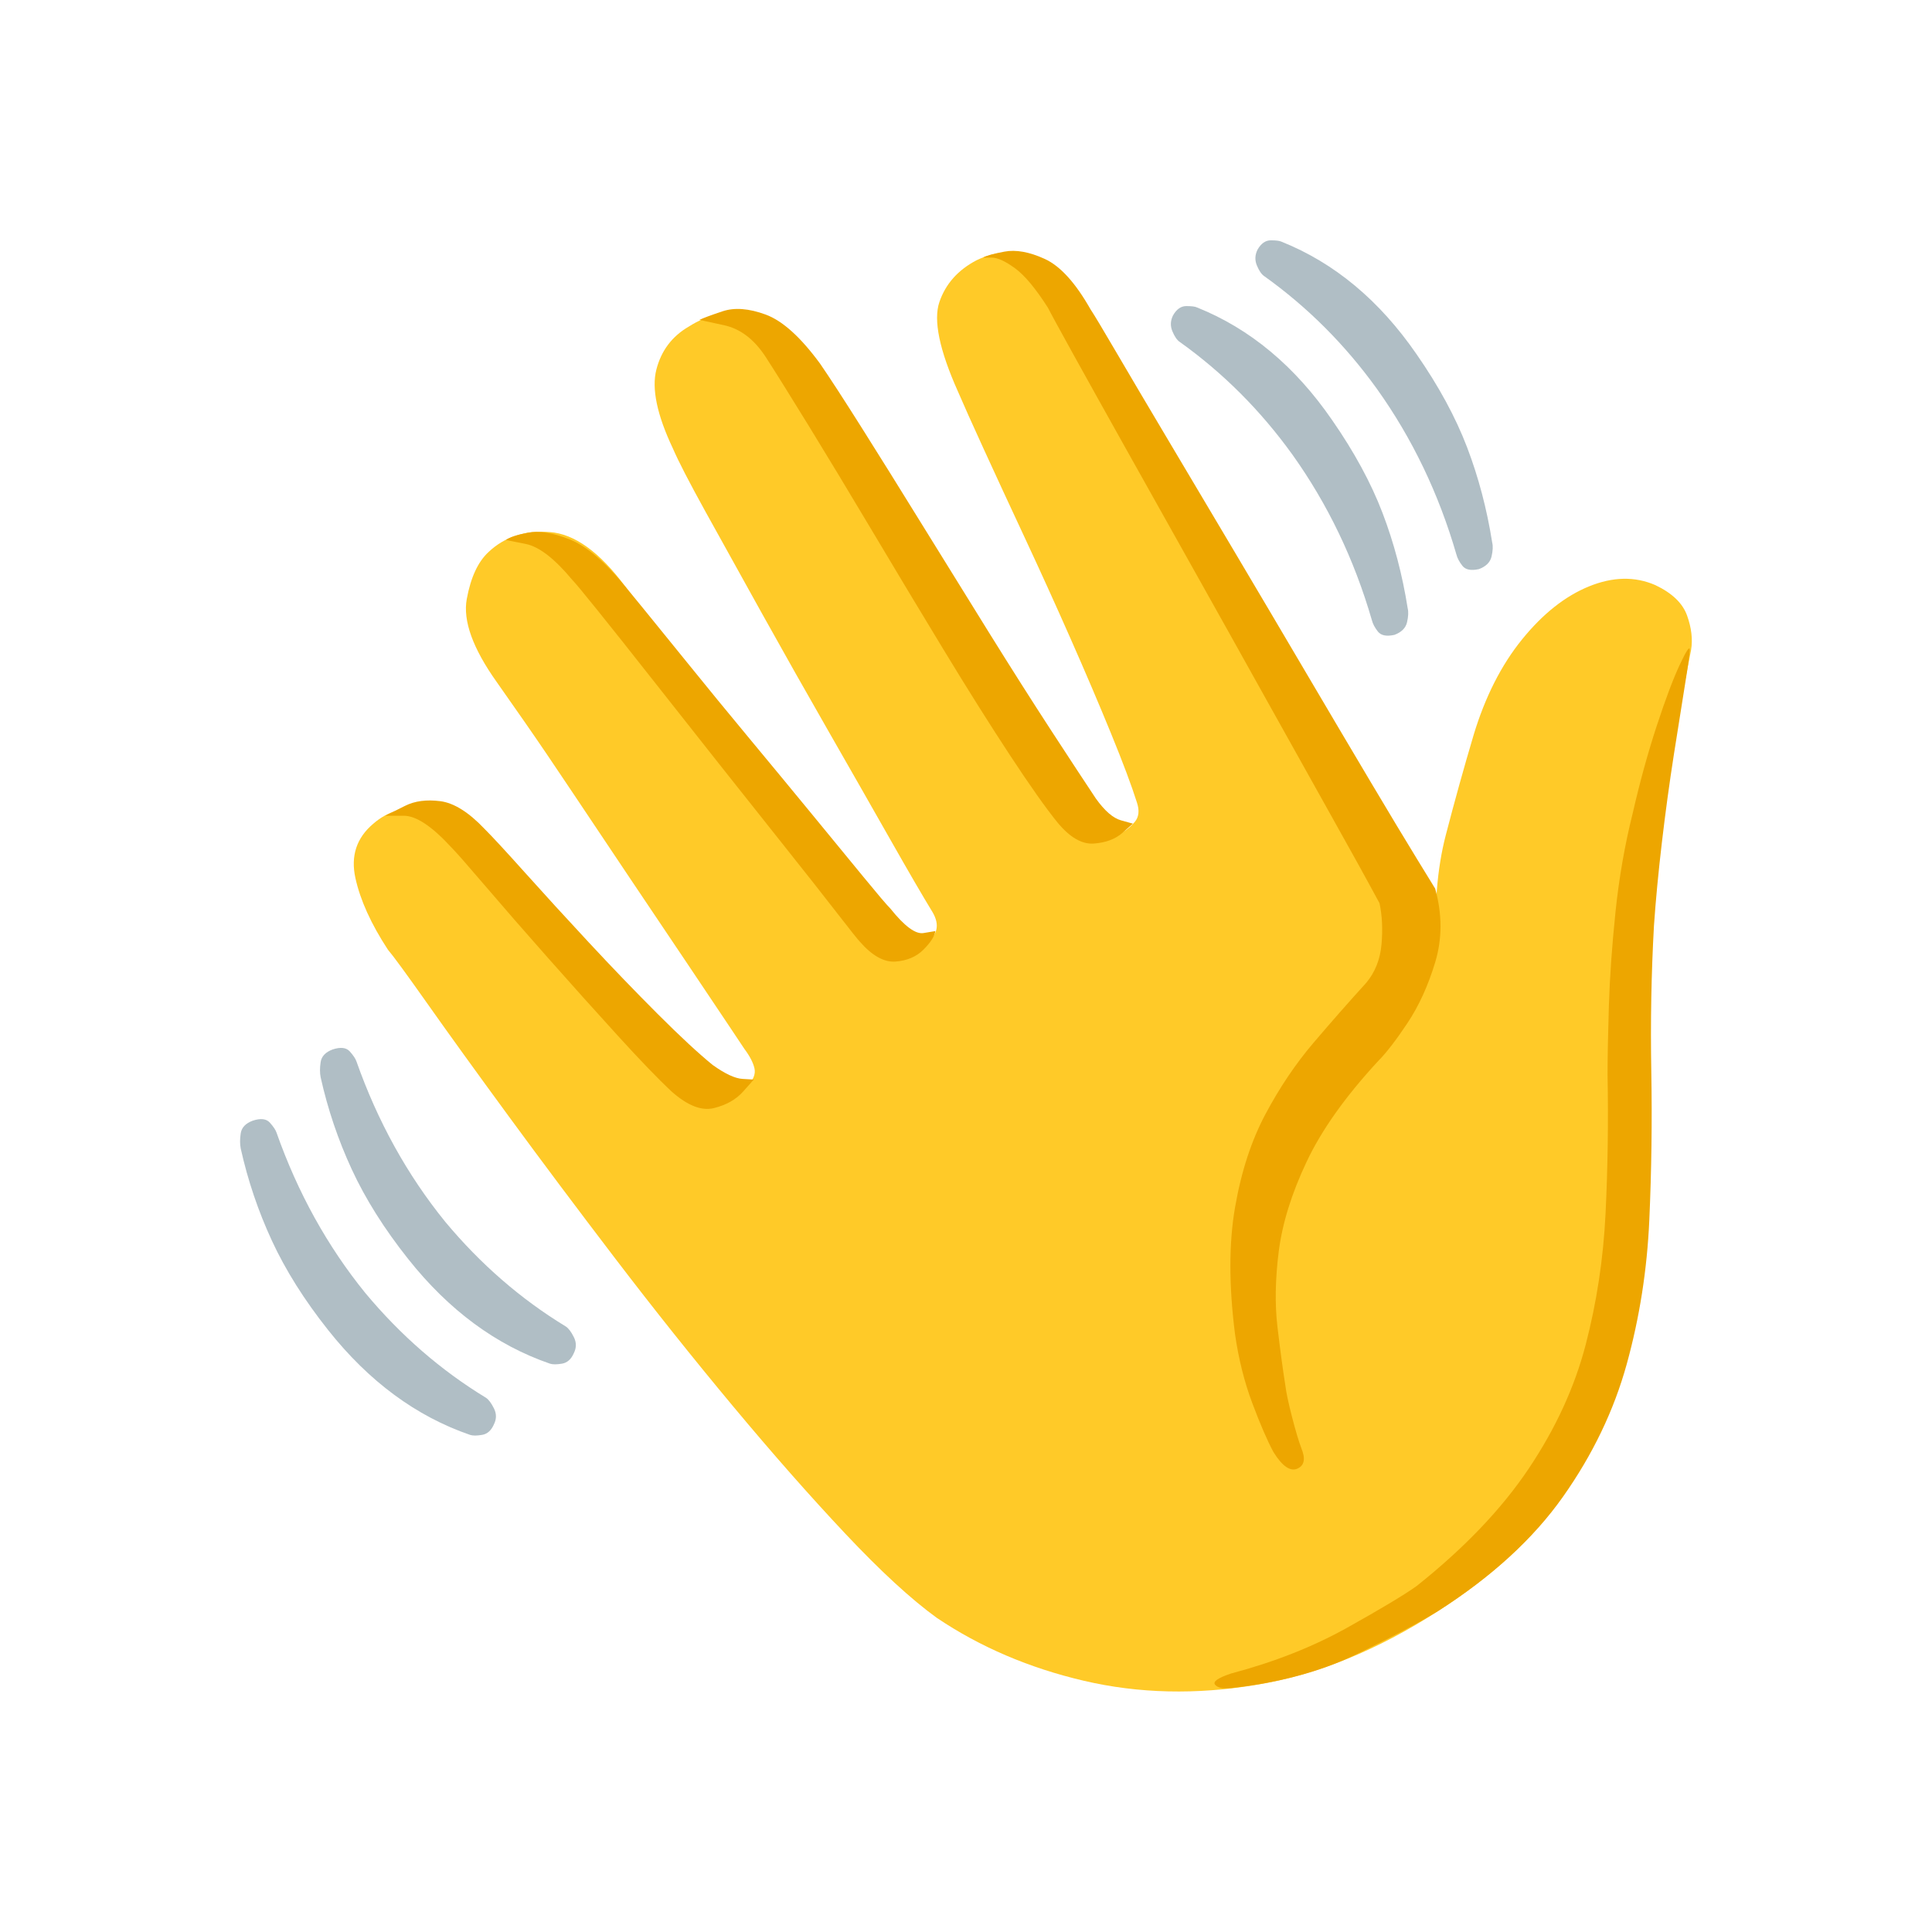 <?xml version="1.0" encoding="UTF-8" standalone="no"?>
<!DOCTYPE svg PUBLIC "-//W3C//DTD SVG 1.1//EN" "http://www.w3.org/Graphics/SVG/1.1/DTD/svg11.dtd">
<svg width="100%" height="100%" viewBox="0 0 1280 1280" version="1.1" xmlns="http://www.w3.org/2000/svg" xmlns:xlink="http://www.w3.org/1999/xlink" xml:space="preserve" xmlns:serif="http://www.serif.com/" style="fill-rule:evenodd;clip-rule:evenodd;stroke-linejoin:round;stroke-miterlimit:2;">
    <g transform="matrix(1,0,0,1,51.384,44.468)">
        <g transform="matrix(4.497,0,0,4.497,28.183,8.949)">
            <path d="M39.453,128.03C40.234,128.941 42.188,131.611 45.313,136.038C48.438,140.465 52.409,145.966 57.227,152.542C62.044,159.117 67.285,166.116 72.949,173.538C78.613,180.96 84.375,188.186 90.234,195.217C96.094,202.249 101.628,208.531 106.836,214.065C112.044,219.599 116.537,223.733 120.313,226.467C126.693,230.764 133.919,233.857 141.992,235.745C150.065,237.633 158.561,237.828 167.481,236.331C176.4,234.833 185.287,231.22 194.141,225.491C202.083,220.413 208.203,214.781 212.5,208.596C216.797,202.411 219.857,195.868 221.68,188.967C223.503,182.066 224.544,174.97 224.805,167.678C225.065,160.387 225.098,153.095 224.902,145.803C224.707,138.512 224.805,131.285 225.195,124.124C225.456,119.176 226.009,113.967 226.856,108.499C227.702,103.03 228.581,98.082 229.492,93.655C230.404,89.228 231.055,85.973 231.445,83.889C231.706,82.327 231.51,80.634 230.859,78.811C230.208,76.988 228.646,75.491 226.172,74.319C223.177,73.017 219.922,73.082 216.406,74.514C212.891,75.947 209.603,78.551 206.543,82.327C203.483,86.103 201.107,90.79 199.414,96.389C197.982,101.207 196.615,106.122 195.313,111.135C194.01,116.148 193.555,121.975 193.945,128.616C193.945,128.616 193.034,126.988 191.211,123.733C189.388,120.478 187.012,116.181 184.082,110.842C181.152,105.504 177.93,99.612 174.414,93.167C170.898,86.721 167.318,80.211 163.672,73.635C160.026,67.06 156.673,60.908 153.613,55.178C150.553,49.449 147.982,44.697 145.898,40.921C143.815,37.145 142.578,34.866 142.188,34.085C140.104,29.918 137.663,27.249 134.863,26.077C132.064,24.905 129.167,25.035 126.172,26.467C123.438,27.9 121.615,29.95 120.703,32.62C119.792,35.289 120.703,39.684 123.438,45.803C124.219,47.626 125.488,50.458 127.246,54.299C129.004,58.141 131.022,62.503 133.301,67.385C135.579,72.268 137.826,77.216 140.039,82.229C142.253,87.242 144.238,91.897 145.996,96.194C147.754,100.491 149.023,103.876 149.805,106.35C150.195,107.522 150.098,108.466 149.512,109.182C148.926,109.898 148.242,110.452 147.461,110.842C145.508,111.754 144.01,111.298 142.969,109.475C141.537,107.131 139.453,103.681 136.719,99.124C133.984,94.566 130.892,89.488 127.441,83.889C123.991,78.29 120.54,72.756 117.09,67.288C113.639,61.819 110.547,56.871 107.813,52.444C105.078,48.017 102.995,44.762 101.563,42.678C98.307,37.861 95.247,35.126 92.383,34.475C89.518,33.824 86.654,34.41 83.789,36.233C81.315,37.665 79.72,39.781 79.004,42.581C78.288,45.38 79.102,49.254 81.445,54.202C82.227,56.025 83.822,59.117 86.23,63.479C88.639,67.841 91.439,72.887 94.629,78.616C97.819,84.345 101.074,90.107 104.395,95.901C107.715,101.695 110.742,107.001 113.477,111.819C116.211,116.637 118.294,120.217 119.727,122.561C120.768,124.384 120.443,125.881 118.75,127.053C118.62,127.184 118.49,127.281 118.359,127.346C118.229,127.411 118.164,127.444 118.164,127.444C116.471,128.616 114.974,128.486 113.672,127.053L74.414,74.514C70.638,69.436 66.927,66.767 63.281,66.506C59.635,66.246 56.641,67.223 54.297,69.436C52.734,70.868 51.66,73.18 51.074,76.37C50.488,79.56 51.953,83.629 55.469,88.577C56.12,89.488 57.487,91.441 59.57,94.436C61.654,97.431 64.063,100.979 66.797,105.081C69.531,109.182 72.363,113.414 75.293,117.776C78.223,122.138 80.957,126.207 83.496,129.983C86.035,133.759 88.086,136.819 89.648,139.163C91.211,141.506 91.992,142.678 91.992,142.678C92.773,143.72 93.262,144.664 93.457,145.51C93.652,146.357 93.294,147.236 92.383,148.147C90.43,150.1 88.411,150.165 86.328,148.342C84.766,146.78 82.715,144.631 80.176,141.897C77.637,139.163 74.935,136.2 72.07,133.01C69.206,129.82 66.536,126.793 64.063,123.928C61.589,121.064 59.538,118.72 57.91,116.897C56.283,115.074 55.469,114.163 55.469,114.163C51.693,109.736 48.242,107.392 45.117,107.131C41.992,106.871 39.388,107.652 37.305,109.475C34.831,111.559 33.952,114.228 34.668,117.483C35.384,120.738 36.979,124.254 39.453,128.03Z" style="fill:rgb(255,202,40);fill-rule:nonzero;"/>
        </g>
        <g transform="matrix(4.497,0,0,4.497,28.183,267.337)">
            <path d="M222.852,50.458C223.893,45.901 225.065,41.637 226.367,37.665C227.669,33.694 228.809,30.667 229.785,28.583C230.762,26.5 231.25,25.784 231.25,26.435C231.25,26.956 231.022,28.616 230.566,31.415C230.111,34.215 229.557,37.698 228.906,41.865C228.255,46.031 227.669,50.328 227.148,54.755C226.628,59.182 226.237,63.284 225.977,67.06C225.586,74.091 225.456,81.253 225.586,88.544C225.716,95.836 225.618,103.128 225.293,110.419C224.967,117.711 223.861,124.775 221.973,131.611C220.085,138.447 216.96,144.957 212.598,151.142C208.236,157.327 202.083,162.958 194.141,168.036C191.146,169.859 187.077,172.008 181.934,174.482C176.79,176.956 170.703,178.583 163.672,179.365C162.5,179.495 161.719,179.332 161.328,178.876C160.938,178.421 161.719,177.867 163.672,177.216C170.052,175.523 175.749,173.277 180.762,170.478C185.775,167.678 189.193,165.628 191.016,164.326C198.047,158.727 203.548,152.965 207.519,147.04C211.491,141.116 214.29,135.029 215.918,128.779C217.546,122.529 218.522,116.083 218.848,109.443C219.173,102.802 219.271,95.966 219.141,88.935C219.141,86.461 219.206,83.108 219.336,78.876C219.466,74.645 219.792,70.022 220.313,65.009C220.833,59.996 221.68,55.146 222.852,50.458Z" style="fill:rgb(237,166,0);fill-rule:nonzero;"/>
        </g>
        <g transform="matrix(4.497,0,0,4.497,28.183,-516.318)">
            <path d="M149.219,226.272C149.219,226.272 148.698,226.728 147.656,227.639C146.615,228.551 145.215,229.072 143.457,229.202C141.699,229.332 139.909,228.29 138.086,226.077C136.393,223.993 134.049,220.673 131.055,216.116C128.06,211.558 124.805,206.383 121.289,200.588C117.773,194.794 114.29,189 110.84,183.206C107.389,177.411 104.264,172.236 101.465,167.678C98.665,163.121 96.549,159.736 95.117,157.522C93.424,154.918 91.374,153.355 88.965,152.835C86.556,152.314 85.352,152.053 85.352,152.053C85.872,151.793 87.012,151.37 88.77,150.784C90.527,150.198 92.643,150.361 95.117,151.272C97.591,152.183 100.26,154.592 103.125,158.499C104.557,160.582 106.608,163.74 109.277,167.971C111.947,172.203 114.909,176.956 118.164,182.229C121.419,187.503 124.707,192.808 128.027,198.147C131.348,203.486 134.408,208.303 137.207,212.6C140.007,216.897 142.188,220.217 143.75,222.561C145.052,224.384 146.289,225.458 147.461,225.784C148.633,226.109 149.219,226.272 149.219,226.272Z" style="fill:rgb(237,166,0);fill-rule:nonzero;"/>
        </g>
        <g transform="matrix(4.497,0,0,4.497,28.183,-13.596)">
            <path d="M48.828,118.004C45.964,114.879 43.62,113.316 41.797,113.316L39.063,113.316C39.583,113.056 40.56,112.568 41.992,111.852C43.424,111.135 45.15,110.908 47.168,111.168C49.186,111.428 51.367,112.796 53.711,115.27C54.883,116.441 56.868,118.59 59.668,121.715C62.467,124.84 65.592,128.258 69.043,131.969C72.493,135.68 75.879,139.195 79.199,142.516C82.52,145.836 85.221,148.343 87.305,150.035C89.128,151.337 90.592,152.021 91.699,152.086C92.806,152.151 93.359,152.184 93.359,152.184C93.359,152.184 92.839,152.77 91.797,153.941C90.755,155.113 89.323,155.927 87.5,156.383C85.677,156.839 83.594,156.025 81.25,153.941C79.297,152.119 76.66,149.384 73.34,145.738C70.02,142.093 66.602,138.284 63.086,134.313C59.57,130.341 56.478,126.793 53.809,123.668C51.139,120.543 49.479,118.655 48.828,118.004Z" style="fill:rgb(237,166,0);fill-rule:nonzero;"/>
        </g>
        <g transform="matrix(4.497,0,0,4.497,28.183,-290.283)">
            <path d="M120.117,191.832C119.987,192.613 119.401,193.525 118.359,194.566C117.318,195.608 115.951,196.194 114.258,196.324C112.565,196.454 110.807,195.478 108.984,193.395C108.724,193.134 107.585,191.702 105.566,189.098C103.548,186.494 101.009,183.271 97.949,179.43C94.889,175.588 91.634,171.487 88.184,167.125C84.733,162.763 81.445,158.596 78.32,154.625C75.195,150.654 72.559,147.333 70.41,144.664C68.262,141.995 66.992,140.465 66.602,140.074C63.997,136.949 61.719,135.191 59.766,134.801C57.813,134.41 56.836,134.215 56.836,134.215C57.357,133.824 58.431,133.466 60.059,133.141C61.686,132.815 63.737,133.141 66.211,134.117C68.685,135.094 71.419,137.405 74.414,141.051C74.414,141.051 75.293,142.125 77.051,144.273C78.809,146.422 81.055,149.189 83.789,152.574C86.523,155.96 89.486,159.573 92.676,163.414C95.866,167.255 98.958,170.999 101.953,174.645C104.948,178.29 107.487,181.383 109.57,183.922C111.654,186.461 112.956,187.991 113.477,188.512C115.56,191.116 117.188,192.32 118.359,192.125C119.531,191.93 120.117,191.832 120.117,191.832Z" style="fill:rgb(237,166,0);fill-rule:nonzero;"/>
        </g>
        <g transform="matrix(4.497,0,0,4.497,28.183,-139.057)">
            <path d="M193.75,151.956C194.792,155.732 194.792,159.345 193.75,162.796C192.708,166.246 191.341,169.241 189.648,171.78C187.956,174.319 186.523,176.174 185.352,177.346C180.534,182.555 177.018,187.503 174.805,192.19C172.591,196.878 171.224,201.272 170.703,205.374C170.182,209.475 170.117,213.186 170.508,216.507C170.898,219.827 171.289,222.724 171.68,225.198C171.81,226.24 172.135,227.77 172.656,229.788C173.177,231.806 173.633,233.336 174.023,234.378C174.674,235.94 174.479,236.949 173.438,237.405C172.396,237.861 171.224,237.047 169.922,234.964C169.01,233.271 167.969,230.862 166.797,227.737C165.625,224.612 164.779,221.227 164.258,217.581C163.346,210.419 163.346,204.202 164.258,198.928C165.169,193.655 166.667,189.065 168.75,185.159C170.833,181.253 173.177,177.77 175.781,174.71C178.385,171.65 180.99,168.688 183.594,165.823C184.896,164.26 185.644,162.372 185.84,160.159C186.035,157.945 185.938,155.927 185.547,154.104C183.724,150.719 181.315,146.357 178.32,141.018C175.326,135.68 172.07,129.853 168.555,123.538C165.039,117.223 161.491,110.875 157.91,104.495C154.329,98.115 151.009,92.19 147.949,86.721C144.889,81.253 142.35,76.695 140.332,73.049C138.314,69.404 137.109,67.19 136.719,66.409C134.896,63.544 133.268,61.591 131.836,60.549C130.404,59.508 129.264,58.987 128.418,58.987L127.148,58.987C127.539,58.727 128.581,58.434 130.273,58.108C131.966,57.783 133.952,58.141 136.23,59.182C138.509,60.224 140.755,62.698 142.969,66.604C143.49,67.385 144.759,69.501 146.777,72.952C148.796,76.402 151.335,80.699 154.395,85.842C157.454,90.986 160.742,96.52 164.258,102.444C167.773,108.369 171.256,114.26 174.707,120.12C178.158,125.979 181.315,131.318 184.18,136.135C187.044,140.953 189.356,144.794 191.113,147.659C192.871,150.523 193.75,151.956 193.75,151.956Z" style="fill:rgb(237,166,0);fill-rule:nonzero;"/>
        </g>
        <g transform="matrix(4.497,0,0,4.497,28.183,-741.914)">
            <path d="M196.875,236.787C197.005,237.307 197.298,237.861 197.754,238.447C198.21,239.033 199.023,239.195 200.195,238.935C201.237,238.544 201.856,237.926 202.051,237.079C202.246,236.233 202.279,235.55 202.148,235.029C201.367,230.081 200.13,225.393 198.438,220.966C196.745,216.539 194.271,211.982 191.016,207.294C185.547,199.352 178.906,193.818 171.094,190.693C170.833,190.563 170.313,190.497 169.531,190.497C168.75,190.497 168.099,190.953 167.578,191.865C167.188,192.646 167.155,193.427 167.481,194.208C167.806,194.99 168.164,195.51 168.555,195.771C174.935,200.328 180.469,205.862 185.156,212.372C190.365,219.664 194.271,227.802 196.875,236.787Z" style="fill:rgb(176,190,197);fill-rule:nonzero;"/>
        </g>
        <g transform="matrix(4.497,0,0,4.497,28.183,-654.79)">
            <path d="M184.424,227.1C184.554,227.621 184.847,228.174 185.303,228.76C185.759,229.346 186.572,229.509 187.744,229.249C188.786,228.858 189.404,228.24 189.6,227.393C189.795,226.547 189.828,225.863 189.697,225.342C188.916,220.394 187.679,215.707 185.986,211.28C184.294,206.853 181.82,202.296 178.564,197.608C173.096,189.665 166.455,184.131 158.643,181.006C158.382,180.876 157.861,180.811 157.08,180.811C156.299,180.811 155.648,181.267 155.127,182.178C154.736,182.96 154.704,183.741 155.029,184.522C155.355,185.303 155.713,185.824 156.103,186.085C162.484,190.642 168.018,196.176 172.705,202.686C177.913,209.978 181.82,218.116 184.424,227.1Z" style="fill:rgb(176,190,197);fill-rule:nonzero;"/>
        </g>
        <g transform="matrix(4.497,0,0,4.497,28.183,412.562)">
            <path d="M23.047,65.237C22.917,64.846 22.591,64.358 22.07,63.772C21.549,63.186 20.703,63.089 19.531,63.479C18.49,63.87 17.904,64.488 17.773,65.335C17.643,66.181 17.643,66.93 17.773,67.581C18.815,72.268 20.345,76.793 22.363,81.155C24.382,85.517 27.148,89.911 30.664,94.339C36.654,101.891 43.62,107.034 51.563,109.768C51.953,109.898 52.539,109.898 53.32,109.768C54.102,109.638 54.688,109.117 55.078,108.206C55.469,107.424 55.469,106.643 55.078,105.862C54.688,105.081 54.297,104.56 53.906,104.299C47.266,100.263 41.341,95.12 36.133,88.87C30.534,81.969 26.172,74.091 23.047,65.237Z" style="fill:rgb(176,190,197);fill-rule:nonzero;"/>
        </g>
        <g transform="matrix(4.497,0,0,4.497,28.183,318.191)">
            <path d="M34.821,75.729C34.69,75.338 34.365,74.85 33.844,74.264C33.323,73.678 32.477,73.581 31.305,73.971C30.263,74.362 29.677,74.98 29.547,75.827C29.417,76.673 29.417,77.422 29.547,78.073C30.589,82.76 32.119,87.285 34.137,91.647C36.155,96.009 38.922,100.403 42.438,104.831C48.427,112.383 55.393,117.526 63.336,120.26C63.727,120.39 64.313,120.39 65.094,120.26C65.875,120.13 66.461,119.609 66.852,118.698C67.242,117.916 67.242,117.135 66.852,116.354C66.461,115.573 66.071,115.052 65.68,114.791C59.039,110.755 53.115,105.612 47.906,99.362C42.307,92.461 37.946,84.583 34.821,75.729Z" style="fill:rgb(176,190,197);fill-rule:nonzero;"/>
        </g>
    </g>
</svg>
